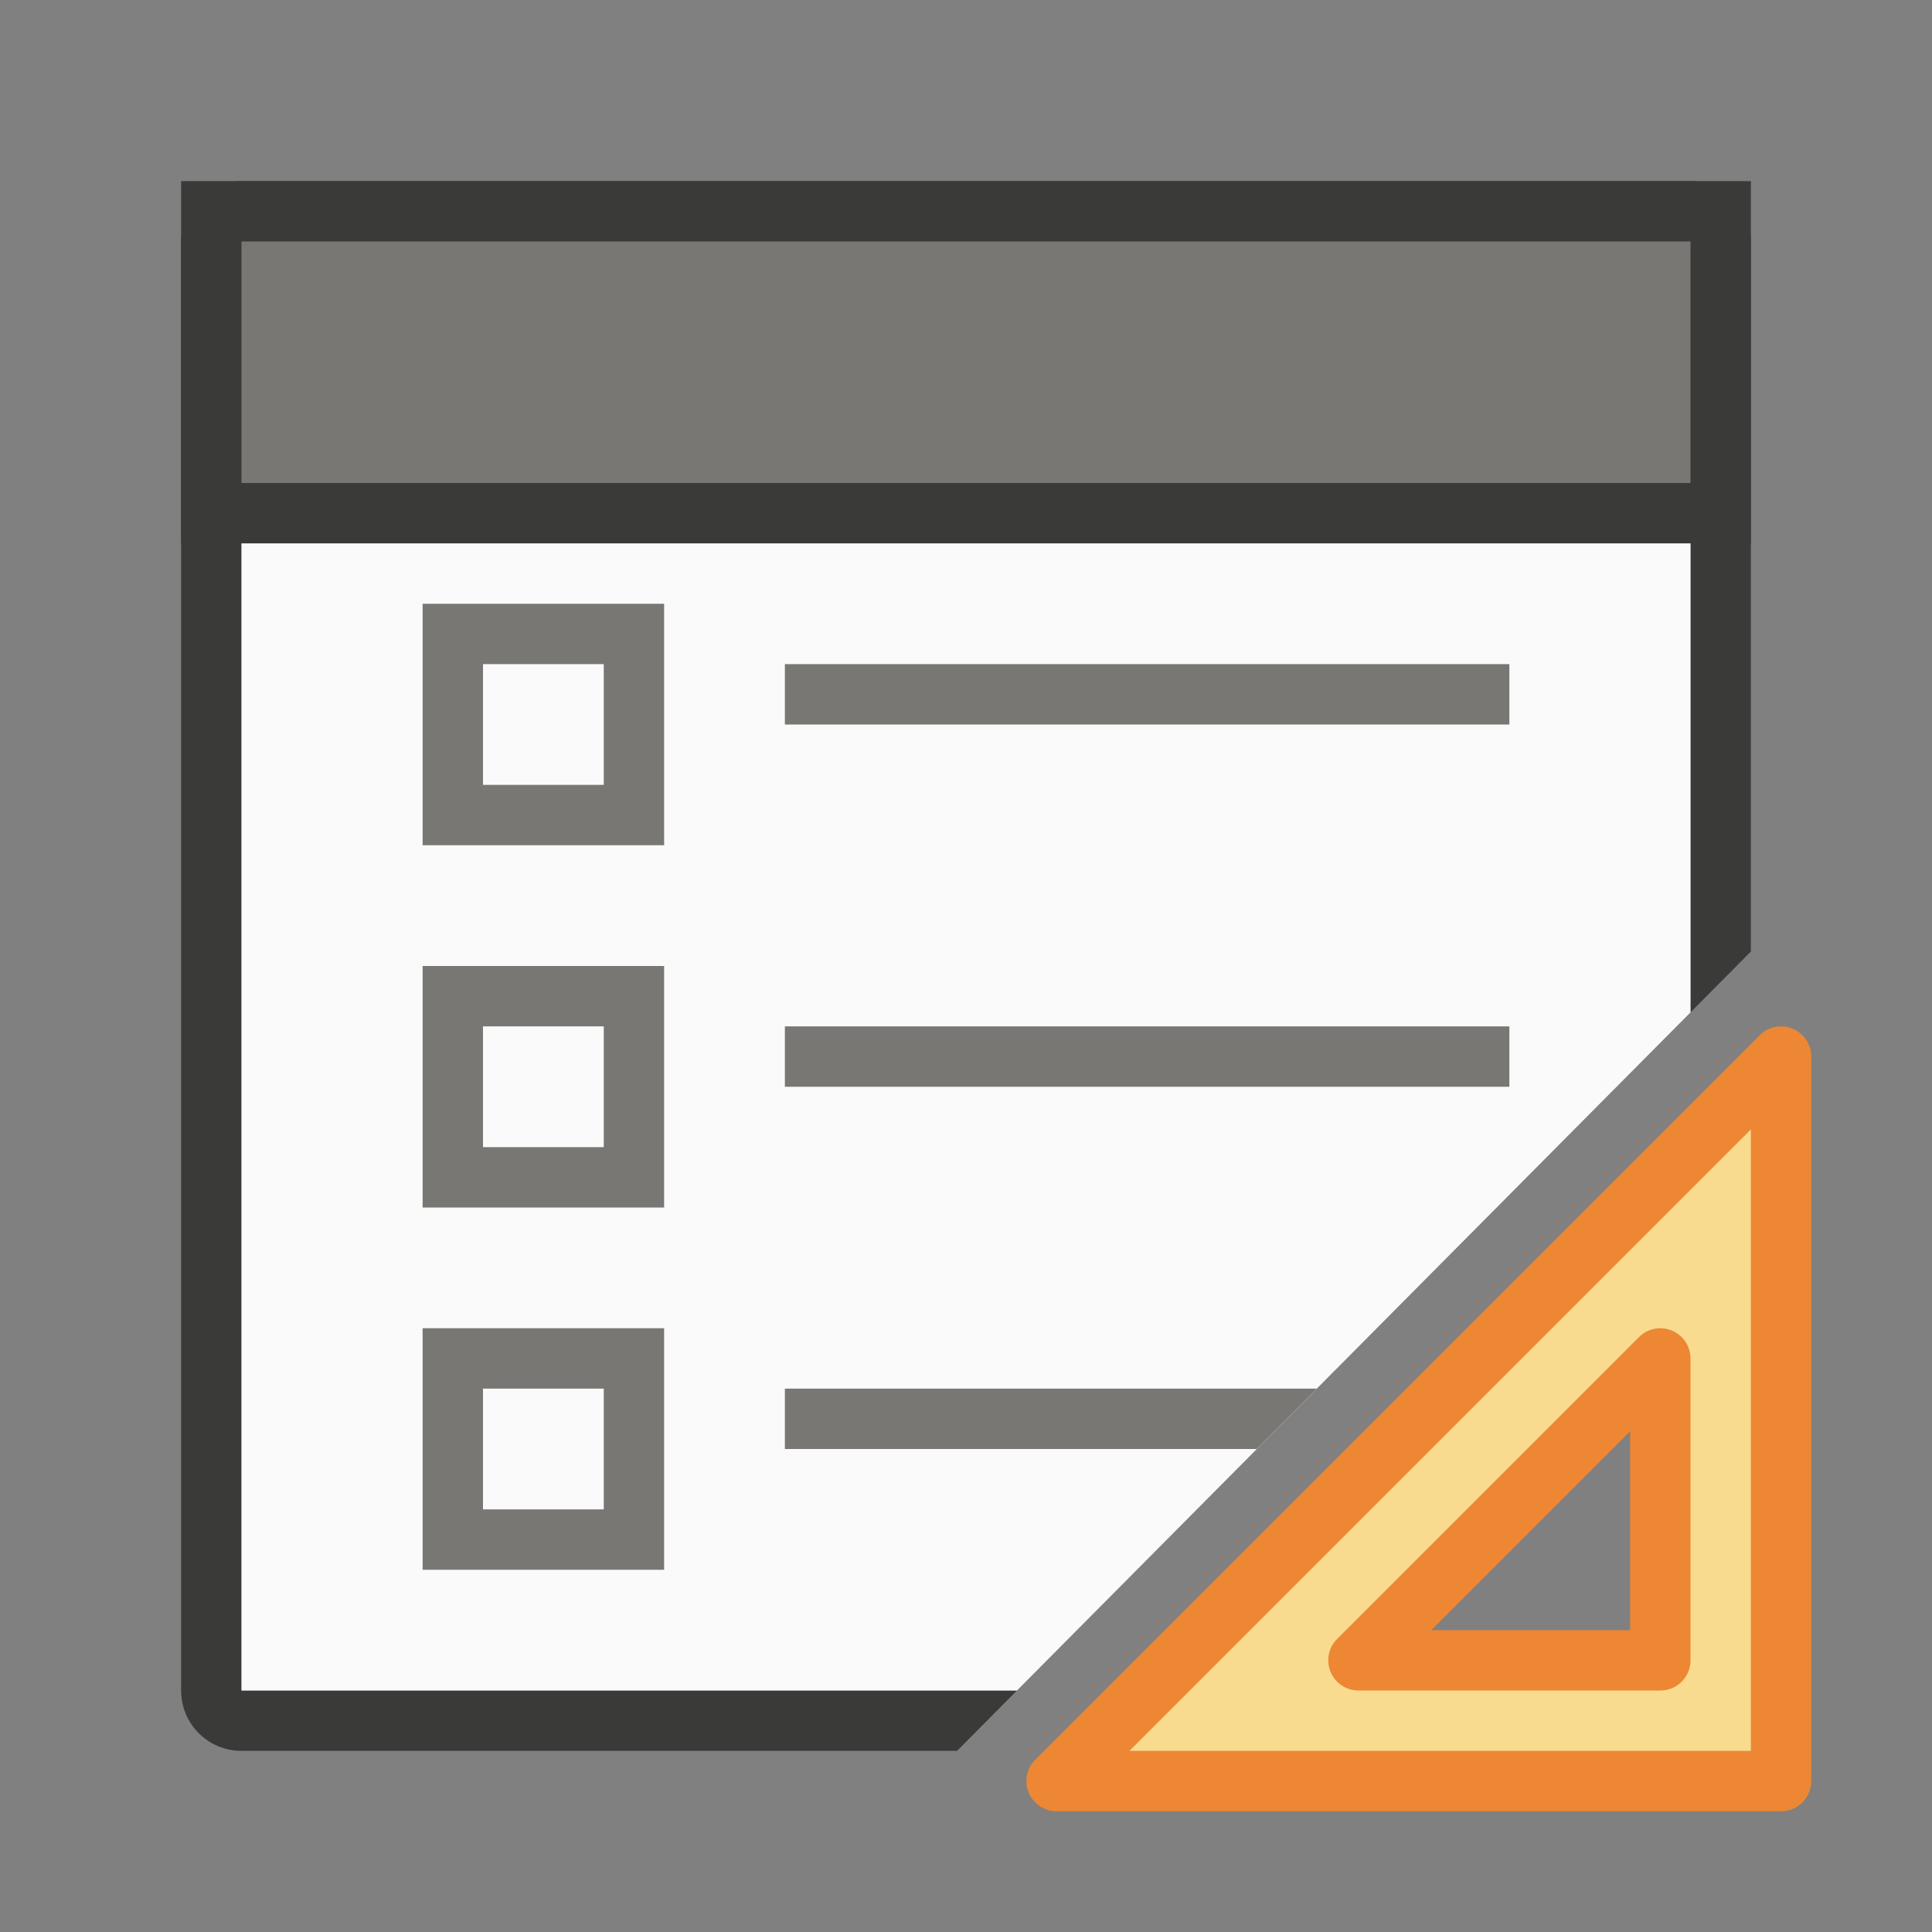<svg xmlns="http://www.w3.org/2000/svg" viewBox="0 0 32 32"><rect x="0" y="0" width="32" height="32" fill="#808080" stroke="none"/><path fill="#3a3a38" d="m4 3c-.554 0-1 .446-1 1v12 12c0 .554.446 1 1 1h11.852l.992-1h-12.844v-12-9h24v9 .768l1-1.008v-11.76c0-.554-.446-1-1-1z"/><path fill="#fafafa" d="m4 7v21h12.844l11.156-11.232v-9.768z"/><path fill="#797774" d="m7 10v4h4v-4zm1 1h2v2h-2zm5 0v1h12v-1zm-6 5v4h4v-4zm1 1h2v2h-2zm5 0v1h12v-1zm-6 5v4h4v-4zm1 1h2v2h-2zm5 0v1h7.816l.994-1z"/><path fill="#3a3a38" d="m3 3h26v6h-26z"/><path fill="#797774" stroke-width=".784" d="m4 4h24v4h-24z"/><path fill="#f8db8f" fill-rule="evenodd" stroke="#ed8733" stroke-linecap="round" stroke-linejoin="round" d="m29.5 17.5-12 12h12zm-2 5v1.476 3.524h-4.5-.5z"/></svg>